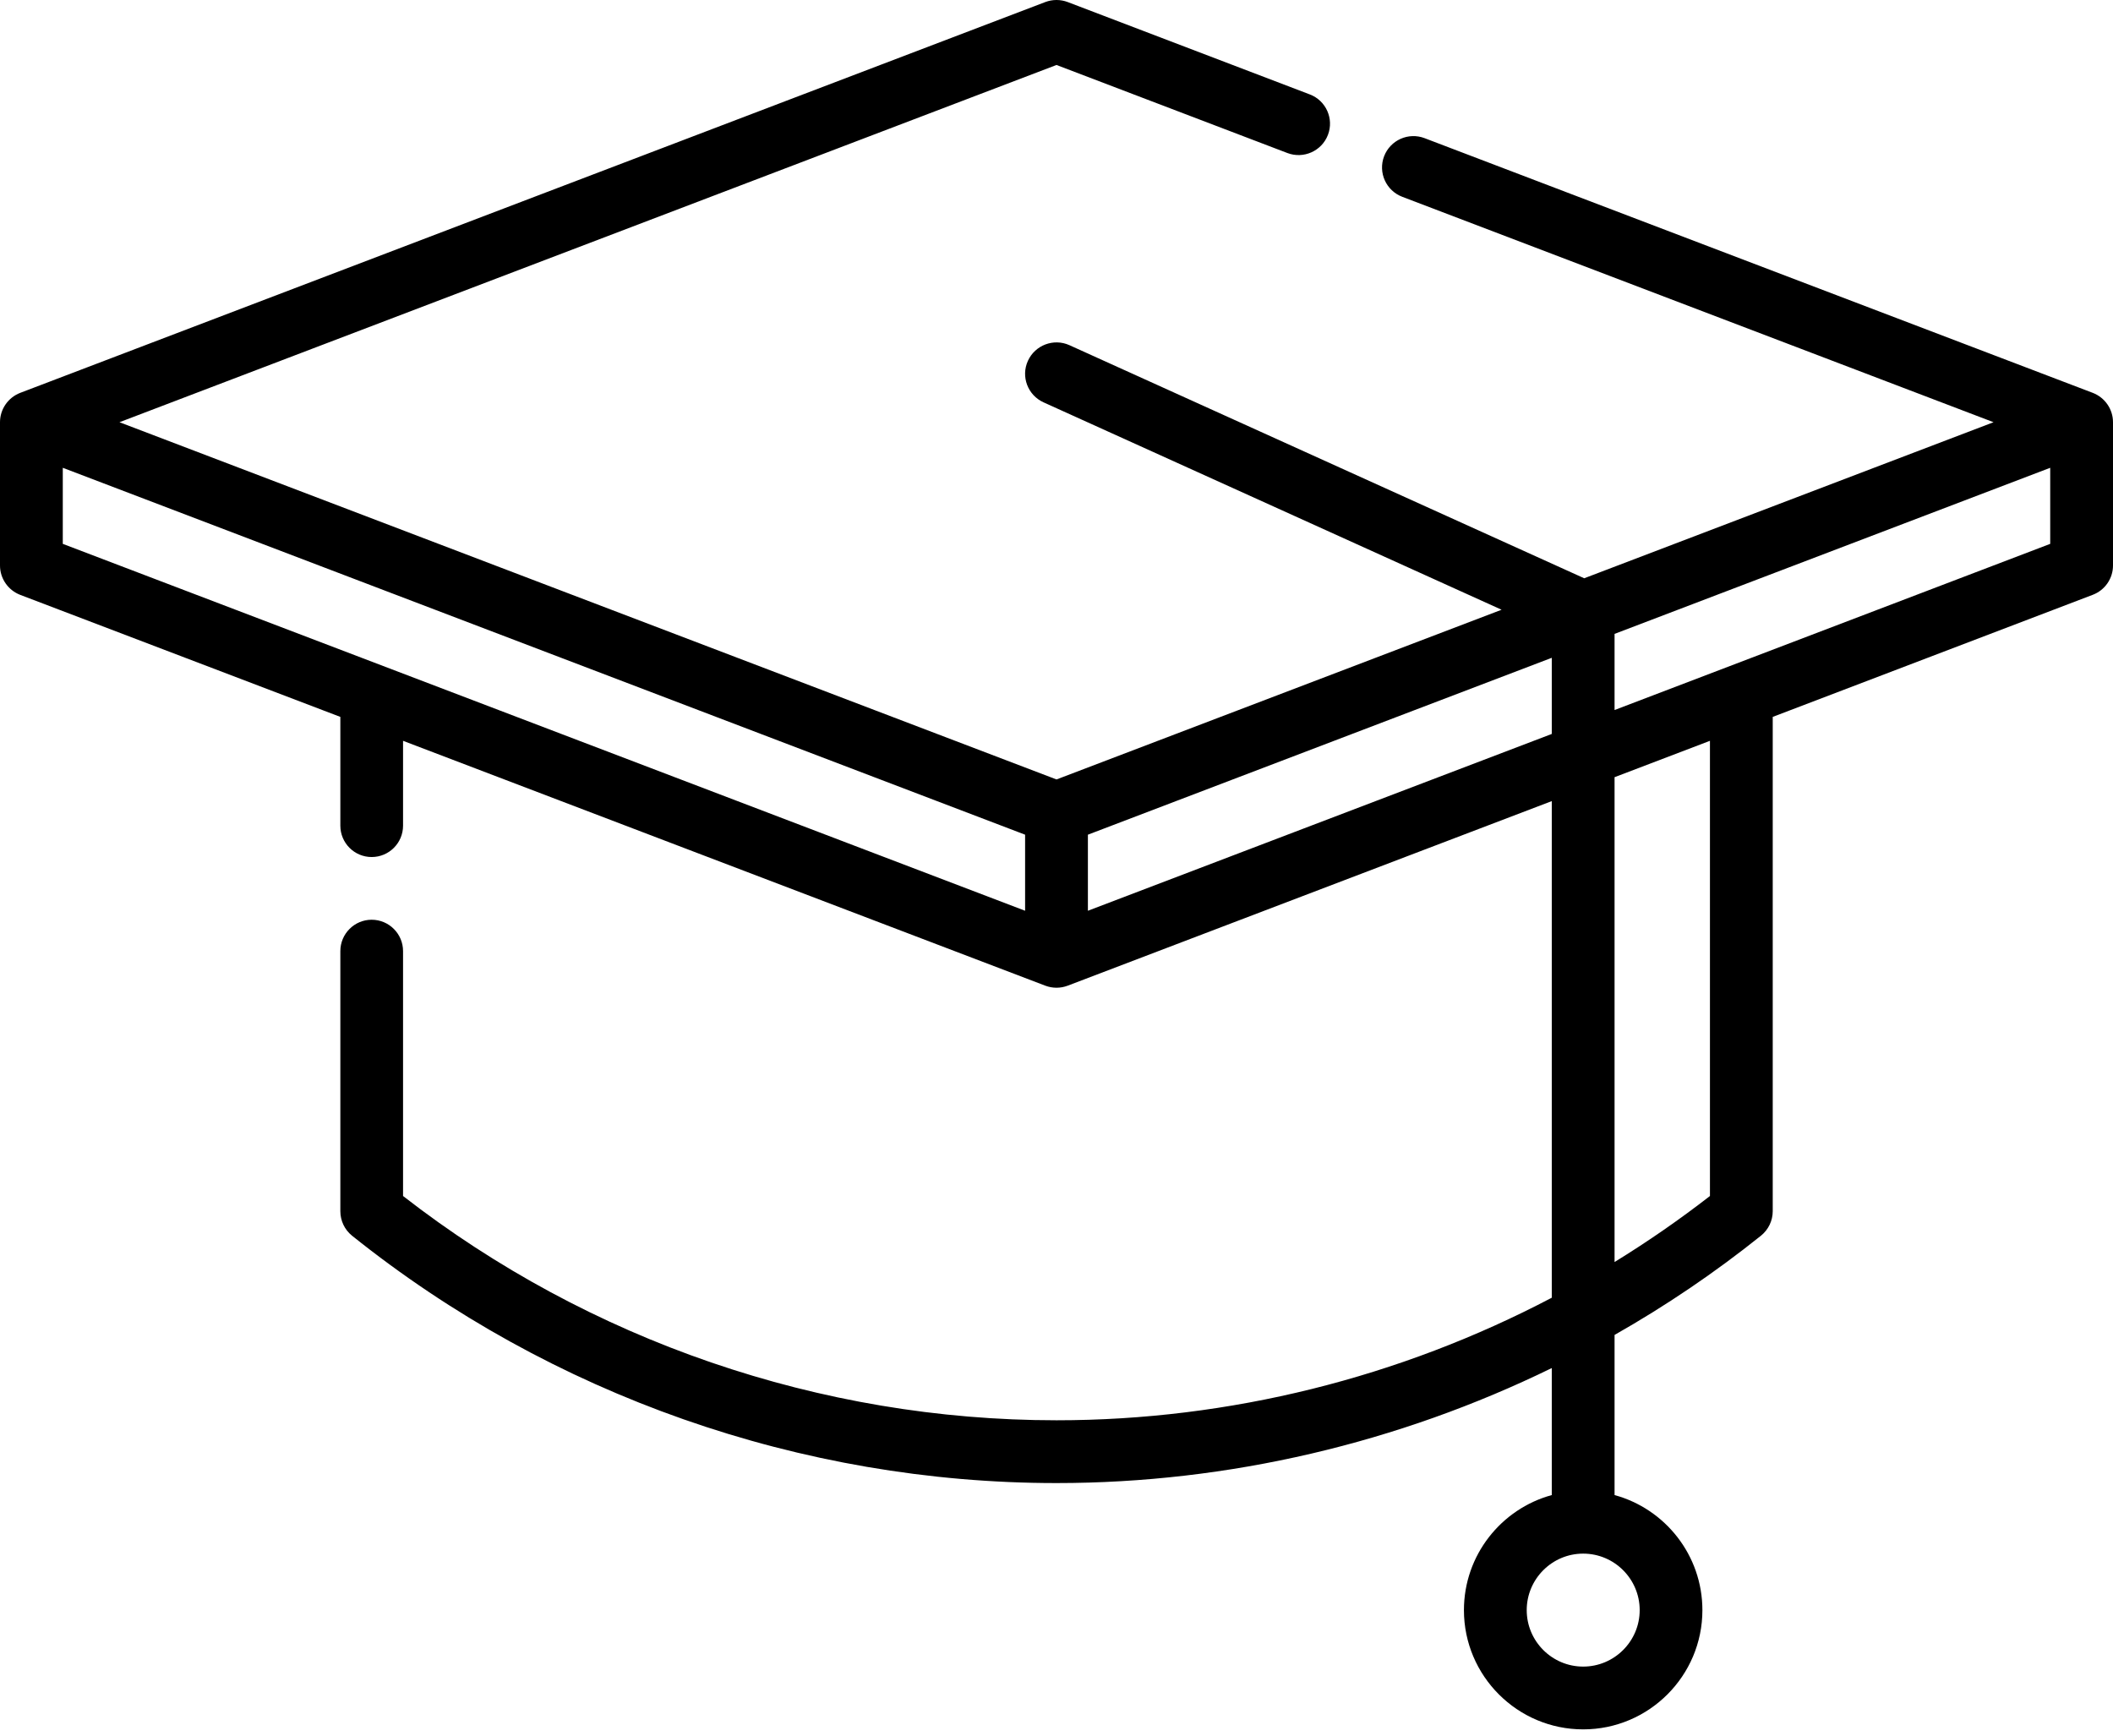 <svg width="28" height="23" viewBox="0 0 28 23" fill="none" xmlns="http://www.w3.org/2000/svg">
<path d="M27.732 5.206L18.878 1.831C18.663 1.749 18.423 1.857 18.341 2.071C18.259 2.286 18.367 2.526 18.582 2.608L26.417 5.595L20.993 7.663L14.171 4.574C13.962 4.48 13.716 4.573 13.621 4.782C13.526 4.991 13.619 5.237 13.829 5.332L19.898 8.08L14 10.329L1.583 5.595L14 0.861L17.06 2.028C17.274 2.109 17.515 2.002 17.597 1.787C17.679 1.573 17.571 1.332 17.356 1.251L14.148 0.027C14.053 -0.009 13.947 -0.009 13.852 0.027L0.268 5.206C0.107 5.268 0 5.423 0 5.595V7.494C0 7.666 0.107 7.821 0.268 7.883L4.51 9.5V10.941C4.51 11.171 4.696 11.357 4.925 11.357C5.155 11.357 5.341 11.171 5.341 10.941V9.817L13.852 13.062C13.9 13.08 13.95 13.089 14 13.089C14.05 13.089 14.1 13.08 14.148 13.062L20.563 10.616V17.197C18.549 18.255 16.291 18.821 14 18.821C10.873 18.821 7.807 17.767 5.341 15.849V12.604C5.341 12.375 5.155 12.188 4.925 12.188C4.696 12.188 4.51 12.375 4.51 12.604V16.05C4.51 16.177 4.567 16.296 4.665 16.375C7.304 18.489 10.619 19.653 14 19.653C16.28 19.653 18.53 19.122 20.563 18.129V19.812C19.893 19.995 19.399 20.609 19.399 21.337C19.399 22.208 20.108 22.917 20.979 22.917C21.85 22.917 22.559 22.208 22.559 21.337C22.559 20.609 22.065 19.995 21.395 19.812V17.69C22.073 17.305 22.722 16.866 23.335 16.375C23.433 16.296 23.491 16.177 23.491 16.05V9.5L27.732 7.882C27.893 7.821 28 7.666 28 7.494V5.595C28 5.423 27.893 5.268 27.732 5.206ZM21.728 21.337C21.728 21.749 21.392 22.085 20.979 22.085C20.567 22.085 20.231 21.749 20.231 21.337C20.231 20.924 20.567 20.588 20.979 20.588C21.392 20.588 21.728 20.924 21.728 21.337ZM0.832 6.199L13.584 11.061V12.069L0.832 7.207V6.199ZM14.416 12.069V11.061L20.563 8.717V9.726L14.416 12.069ZM22.659 15.849C22.253 16.164 21.831 16.456 21.395 16.724V10.299L22.659 9.817V15.849ZM21.395 9.409V8.4L27.168 6.199V7.207L21.395 9.409Z" fill="black"/>
</svg>

